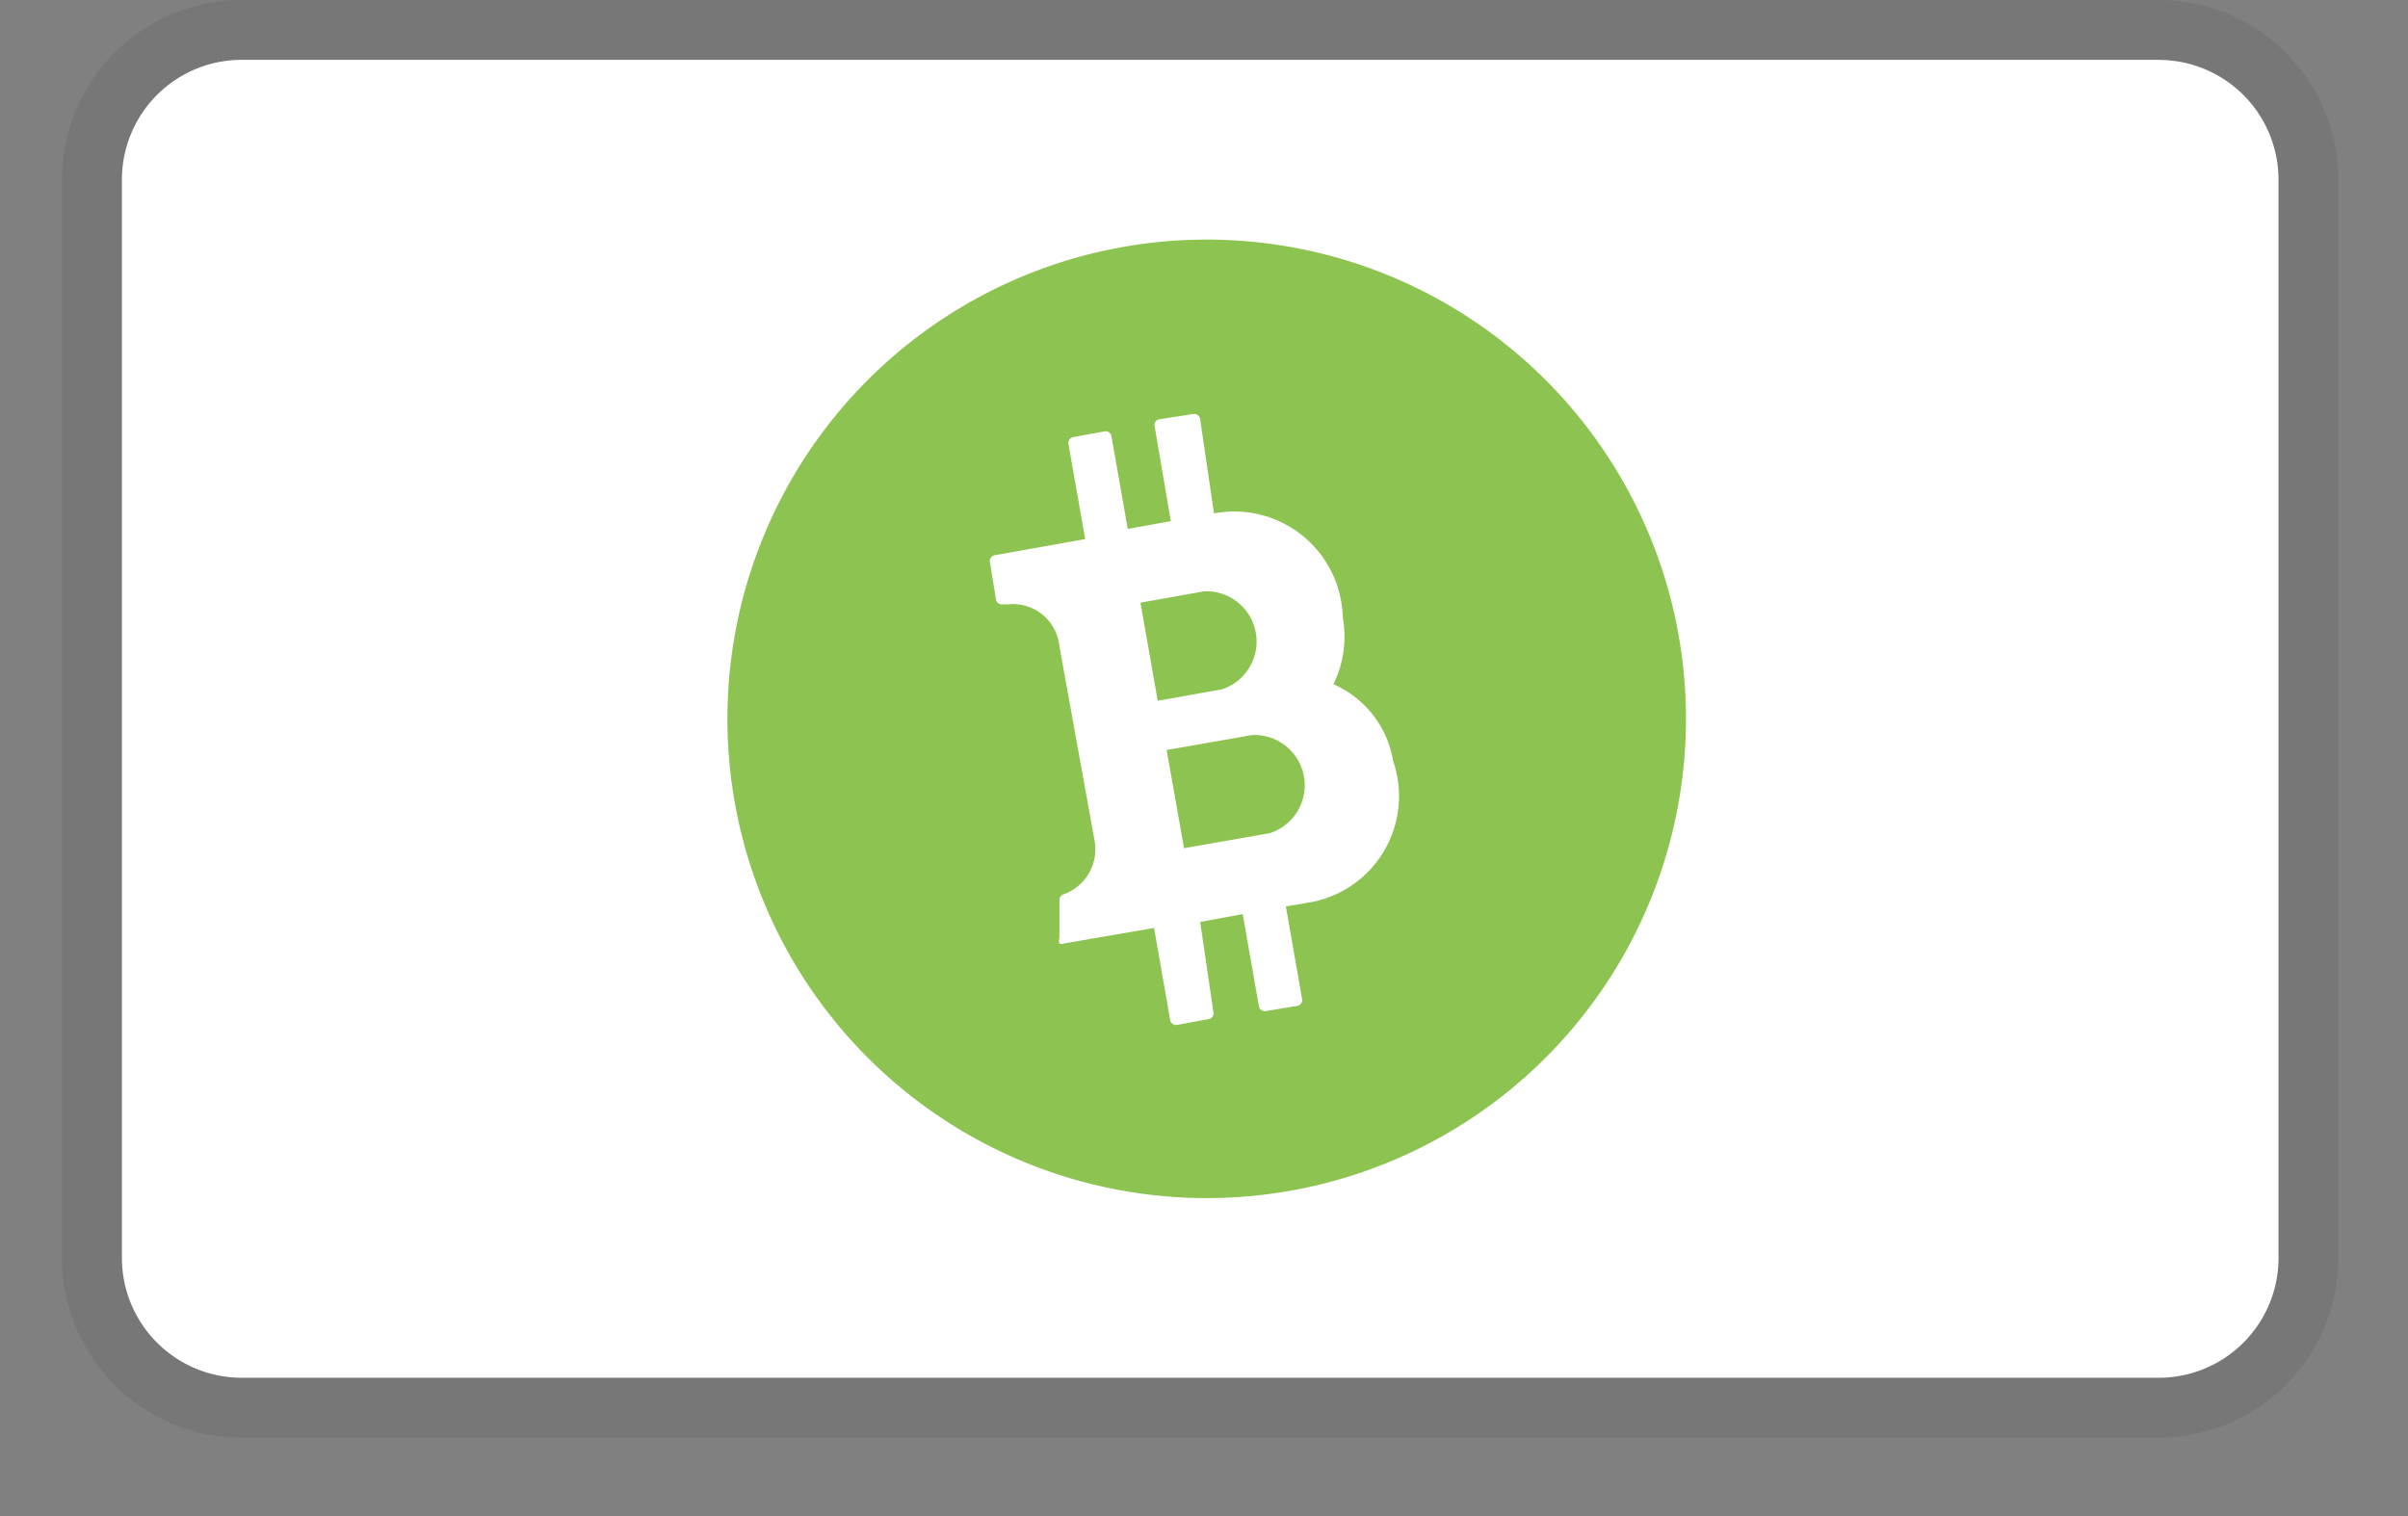 <svg width="27" height="17" fill="none" xmlns="http://www.w3.org/2000/svg"><rect width="100%" height="100%" fill="#808080" stroke="none"/><g clip-path="url(#clip0_125_695)"><path opacity=".07" d="M24.204 0H2.71A2.015 2.015 0 00.695 2.015v12.09a2.015 2.015 0 002.015 2.016h21.494a2.015 2.015 0 002.015-2.015V2.016A2.015 2.015 0 0024.204 0z" fill="#000"/><path d="M24.205.672a1.343 1.343 0 011.343 1.343v12.09a1.343 1.343 0 01-1.343 1.344H2.71a1.344 1.344 0 01-1.343-1.343V2.016A1.343 1.343 0 012.71.671h21.495z" fill="#fff"/><path d="M13.457 13.434a5.374 5.374 0 100-10.747 5.374 5.374 0 000 10.747z" fill="#8DC451"/><path d="M14.948 7.678c.117-.233.154-.497.108-.753a1.217 1.217 0 00-1.444-1.168l-.155-1.055a.067.067 0 00-.074-.06l-.39.06a.067.067 0 00-.046.08l.181 1.062-.483.087-.182-1.034a.066.066 0 00-.024-.046.068.068 0 00-.05-.015l-.362.067a.067.067 0 00-.047.074l.188 1.068-1.021.182a.067.067 0 00-.047.08l.067.41a.067.067 0 00.074.06h.06a.524.524 0 01.578.47l.39 2.157a.537.537 0 01-.343.624.067.067 0 00-.047.061v.43a.08.08 0 000 .06.06.06 0 00.053 0l1.008-.174.181 1.034a.068.068 0 00.074.054l.363-.067a.067.067 0 00.047-.08l-.148-1.008.477-.088.182 1.035a.068.068 0 00.073.053l.363-.06a.067.067 0 00.047-.08l-.181-1.035.242-.04a1.21 1.21 0 00.96-1.592 1.142 1.142 0 00-.672-.86v.007zm-2.162-.92l.718-.128a.564.564 0 01.196 1.1l-.719.128-.194-1.102zm1.45 2.585l-.96.168-.195-1.101.96-.168a.564.564 0 01.195 1.101z" fill="#fff"/></g><defs><clipPath id="clip0_125_695"><path fill="#fff" transform="translate(.695)" d="M0 0h25.525v16.121H0z"/></clipPath></defs></svg>